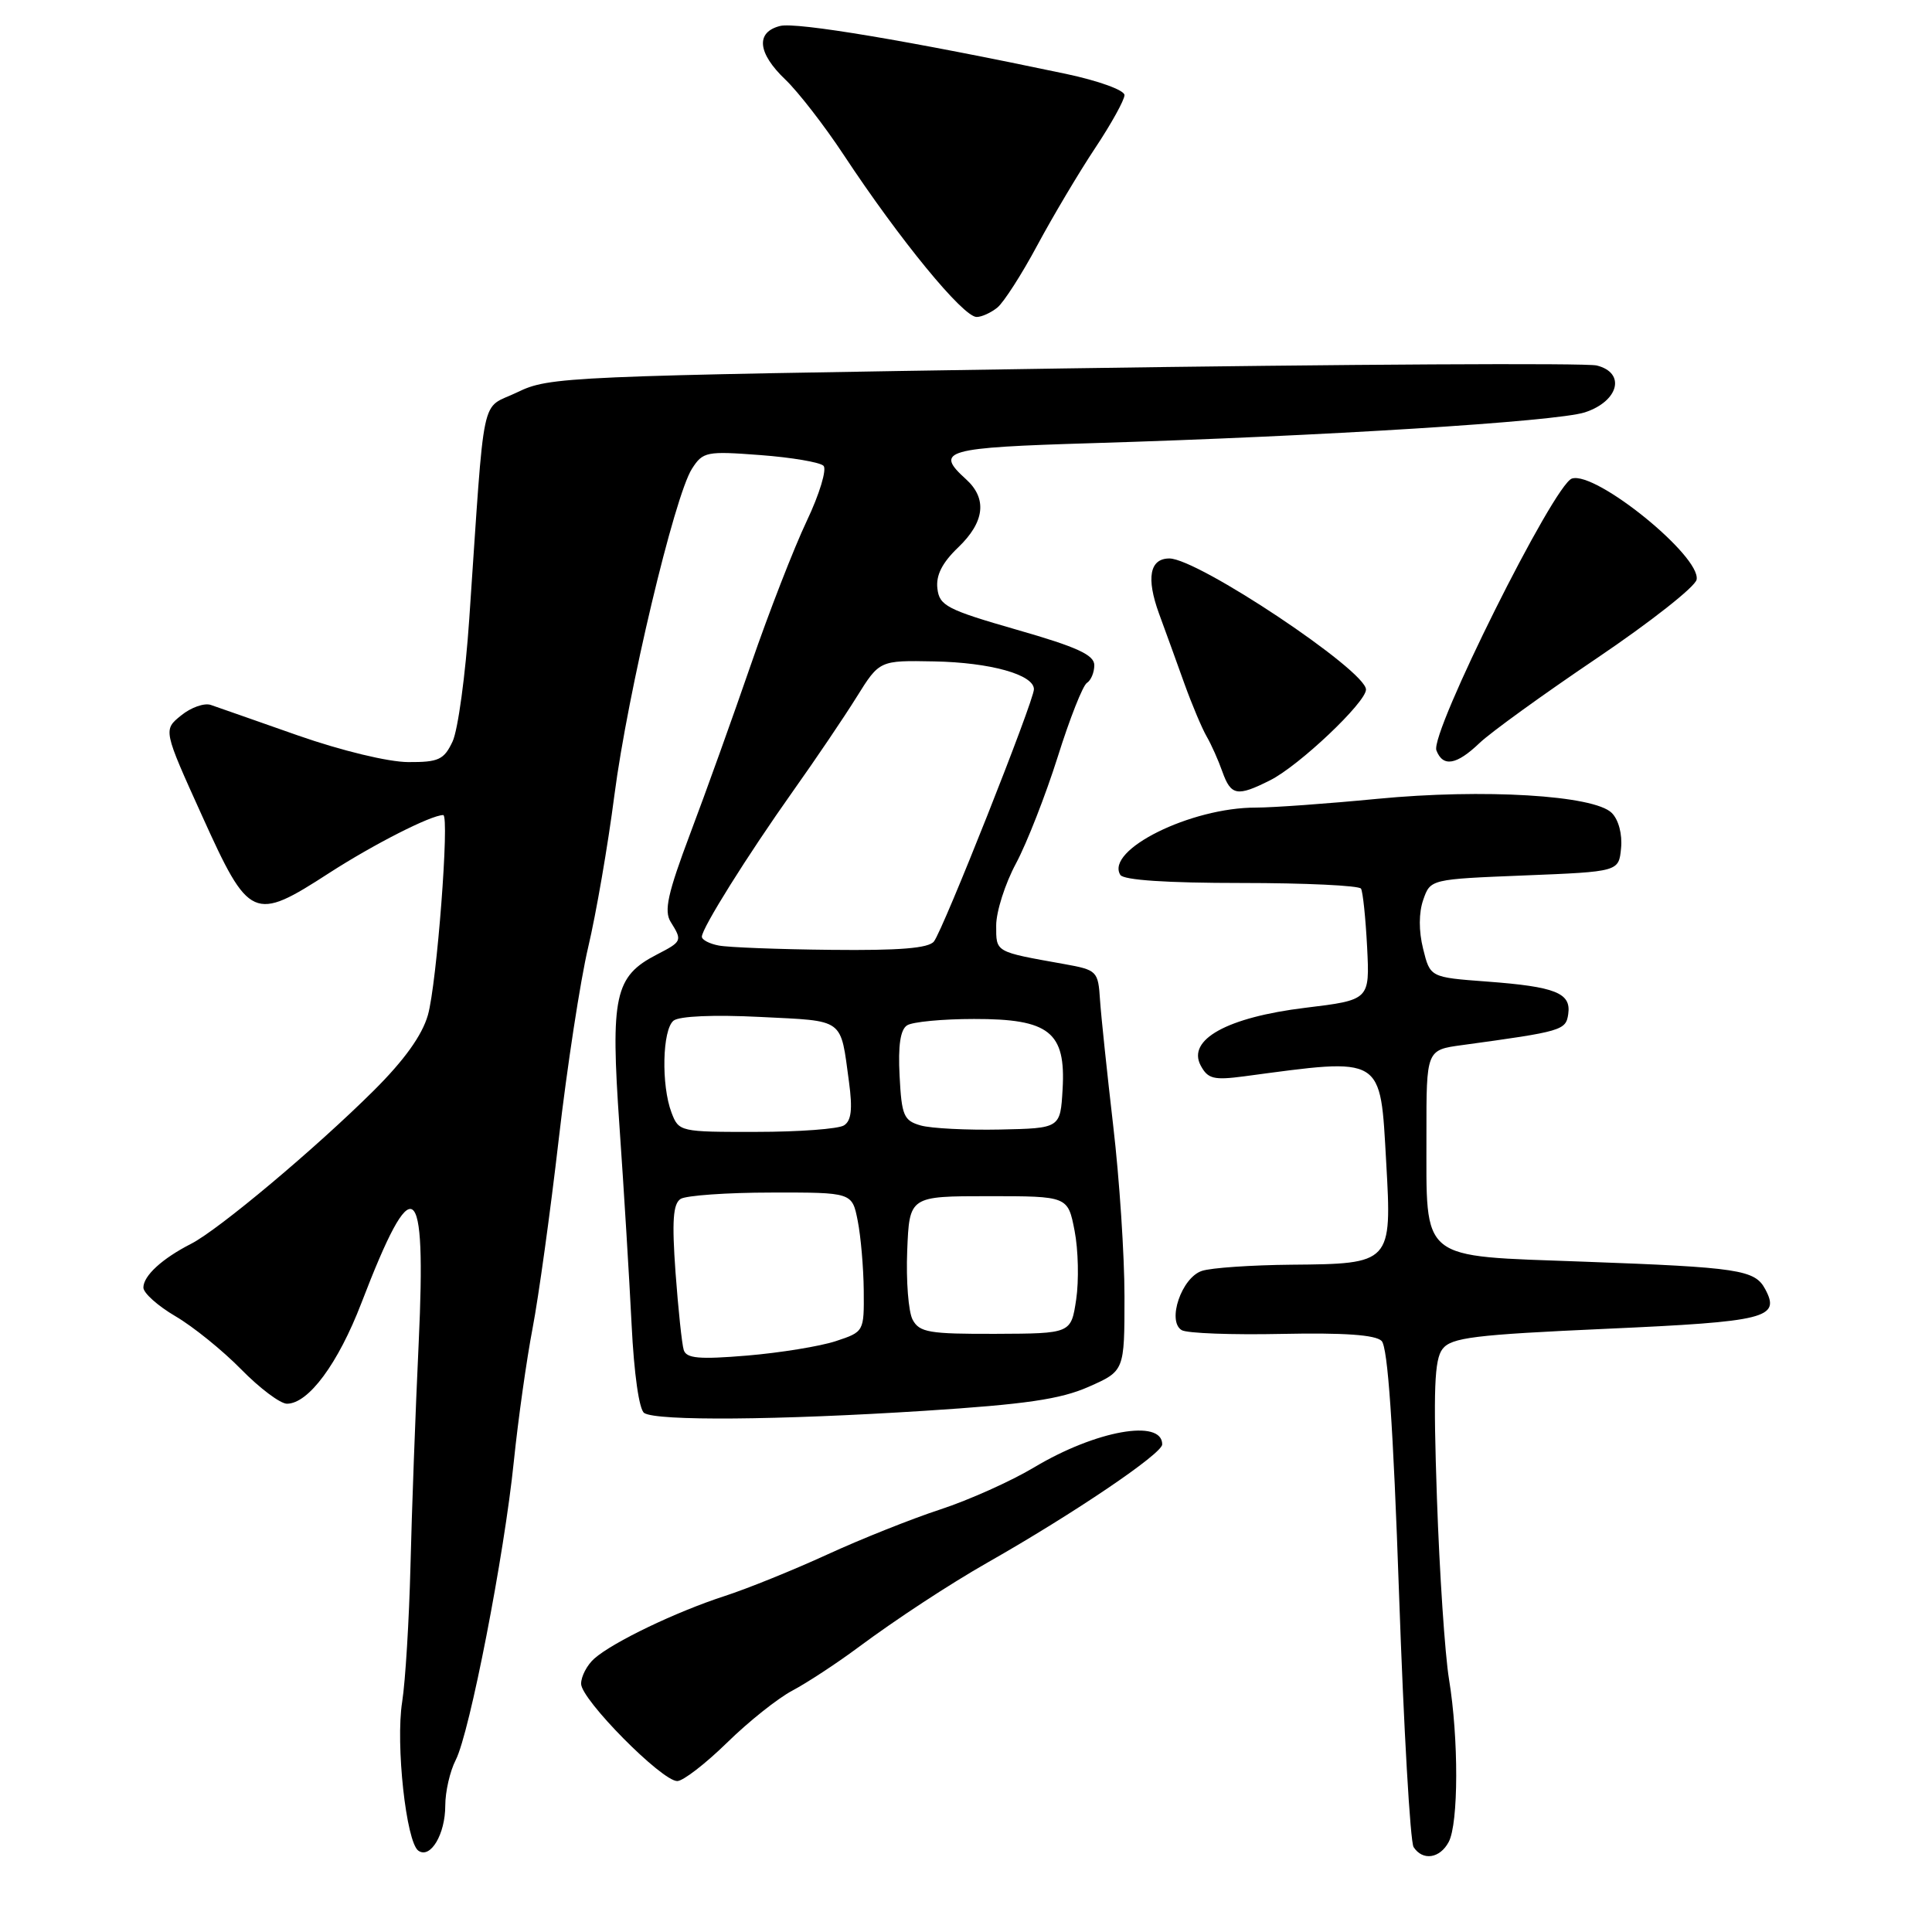 <?xml version="1.0" encoding="UTF-8" standalone="no"?>
<!DOCTYPE svg PUBLIC "-//W3C//DTD SVG 1.1//EN" "http://www.w3.org/Graphics/SVG/1.1/DTD/svg11.dtd" >
<svg xmlns="http://www.w3.org/2000/svg" xmlns:xlink="http://www.w3.org/1999/xlink" version="1.1" viewBox="0 0 256 256">
 <g >
 <path fill="currentColor"
d=" M 59.00 239.26 C 59.00 237.41 59.62 234.69 60.39 233.20 C 62.24 229.58 66.81 206.14 68.09 193.60 C 68.66 188.05 69.78 180.12 70.57 176.00 C 71.36 171.88 72.92 160.62 74.03 151.00 C 75.14 141.38 76.90 129.90 77.94 125.50 C 78.98 121.10 80.55 112.04 81.41 105.37 C 83.18 91.75 89.36 65.75 91.69 62.11 C 93.14 59.85 93.61 59.76 100.75 60.30 C 104.88 60.61 108.65 61.25 109.12 61.72 C 109.58 62.18 108.59 65.48 106.90 69.03 C 105.21 72.59 101.89 81.12 99.52 88.00 C 97.15 94.88 93.53 104.97 91.47 110.42 C 88.47 118.39 87.96 120.70 88.87 122.16 C 90.43 124.66 90.39 124.75 87.02 126.49 C 81.44 129.37 80.88 131.98 82.08 149.19 C 82.67 157.61 83.39 169.45 83.69 175.50 C 84.01 182.04 84.69 186.80 85.36 187.23 C 87.03 188.31 103.08 188.18 122.50 186.94 C 135.90 186.08 140.51 185.41 144.25 183.76 C 149.00 181.66 149.00 181.66 149.00 171.79 C 149.00 166.36 148.33 156.20 147.51 149.21 C 146.70 142.22 145.91 134.71 145.76 132.53 C 145.51 128.66 145.38 128.53 141.00 127.74 C 131.77 126.09 132.00 126.22 132.00 122.63 C 132.00 120.80 133.18 117.09 134.63 114.40 C 136.07 111.70 138.55 105.36 140.15 100.30 C 141.74 95.23 143.48 90.82 144.02 90.49 C 144.56 90.15 145.00 89.10 145.00 88.14 C 145.00 86.78 142.71 85.73 134.75 83.45 C 125.47 80.78 124.47 80.26 124.21 77.98 C 124.00 76.23 124.84 74.57 126.96 72.54 C 130.48 69.17 130.84 66.07 128.00 63.50 C 123.79 59.69 125.13 59.31 144.75 58.72 C 175.22 57.80 206.24 55.86 210.00 54.64 C 214.50 53.17 215.46 49.40 211.58 48.43 C 210.18 48.08 178.41 48.26 140.98 48.82 C 74.76 49.83 72.81 49.91 68.54 51.98 C 63.58 54.38 64.30 50.99 62.18 82.00 C 61.68 89.42 60.68 96.74 59.97 98.25 C 58.83 100.67 58.12 101.00 54.09 100.98 C 51.45 100.97 45.25 99.47 39.50 97.46 C 34.00 95.53 28.80 93.70 27.94 93.41 C 27.09 93.11 25.31 93.73 24.00 94.80 C 21.62 96.72 21.62 96.72 26.78 108.11 C 33.02 121.91 33.59 122.17 43.63 115.67 C 49.54 111.86 57.12 108.00 58.73 108.00 C 59.59 108.00 57.88 130.36 56.70 134.50 C 55.93 137.19 53.58 140.47 49.53 144.50 C 41.83 152.16 28.97 162.95 25.32 164.81 C 21.48 166.77 19.00 169.05 19.00 170.61 C 19.00 171.33 20.91 173.04 23.25 174.41 C 25.59 175.78 29.51 178.95 31.96 181.45 C 34.41 183.95 37.14 186.00 38.02 186.00 C 40.87 186.00 44.80 180.69 47.89 172.65 C 54.78 154.70 56.51 155.89 55.48 177.89 C 55.05 187.02 54.56 200.35 54.39 207.50 C 54.21 214.65 53.72 222.75 53.29 225.50 C 52.40 231.12 53.82 244.11 55.44 245.23 C 57.04 246.34 59.00 243.05 59.00 239.26 Z  M 191.96 244.07 C 193.27 241.62 193.29 230.34 192.00 222.50 C 191.46 219.20 190.74 208.40 190.40 198.50 C 189.91 184.15 190.06 180.14 191.14 178.75 C 192.31 177.23 195.32 176.86 212.89 176.07 C 234.07 175.12 235.95 174.65 233.90 170.82 C 232.53 168.25 230.41 167.93 209.91 167.18 C 187.81 166.36 189.04 167.35 189.01 150.31 C 189.00 139.12 189.00 139.12 193.75 138.48 C 207.00 136.67 207.49 136.53 207.80 134.36 C 208.20 131.57 206.12 130.74 197.00 130.06 C 189.50 129.50 189.50 129.50 188.57 125.72 C 187.98 123.36 187.99 120.93 188.59 119.22 C 189.54 116.50 189.54 116.50 202.02 116.00 C 214.50 115.50 214.50 115.50 214.80 112.38 C 214.98 110.54 214.47 108.62 213.57 107.72 C 211.23 105.37 196.55 104.49 182.50 105.85 C 175.90 106.49 168.67 107.01 166.43 107.01 C 157.79 106.99 146.42 112.63 148.45 115.93 C 148.88 116.62 154.62 117.00 164.50 117.00 C 172.96 117.00 180.09 117.34 180.34 117.75 C 180.59 118.16 180.95 121.65 181.15 125.50 C 181.50 132.50 181.50 132.50 172.94 133.54 C 162.61 134.80 157.26 137.76 159.10 141.19 C 160.05 142.96 160.82 143.15 164.85 142.62 C 183.48 140.13 182.87 139.77 183.68 154.03 C 184.44 167.40 184.37 167.47 171.10 167.58 C 165.82 167.63 160.49 167.99 159.26 168.40 C 156.57 169.28 154.60 175.06 156.58 176.25 C 157.27 176.67 163.25 176.89 169.86 176.75 C 178.06 176.58 182.26 176.87 183.07 177.68 C 183.89 178.49 184.61 188.95 185.38 211.18 C 186.00 228.96 186.86 244.06 187.31 244.75 C 188.51 246.60 190.79 246.27 191.96 244.07 Z  M 96.32 230.93 C 99.17 228.13 103.08 225.02 105.00 224.01 C 106.92 222.99 110.82 220.44 113.66 218.33 C 118.73 214.56 125.79 209.93 130.90 207.02 C 142.28 200.55 154.00 192.62 154.00 191.39 C 154.00 187.97 145.21 189.54 137.05 194.42 C 134.00 196.25 128.40 198.76 124.62 200.00 C 120.83 201.24 114.08 203.93 109.62 205.98 C 105.15 208.03 99.03 210.51 96.00 211.49 C 89.57 213.58 81.25 217.57 78.75 219.77 C 77.79 220.62 77.00 222.12 77.00 223.11 C 77.00 225.20 87.68 236.00 89.74 236.00 C 90.51 236.00 93.46 233.72 96.32 230.93 Z  M 168.30 103.39 C 172.13 101.47 181.00 93.07 181.00 91.37 C 181.00 88.85 158.73 74.00 154.95 74.00 C 152.34 74.00 151.86 76.58 153.57 81.29 C 154.42 83.60 155.94 87.79 156.94 90.59 C 157.95 93.39 159.28 96.54 159.89 97.59 C 160.50 98.64 161.44 100.74 161.97 102.25 C 163.11 105.44 163.93 105.59 168.30 103.39 Z  M 196.04 98.46 C 197.50 97.06 204.50 92.00 211.60 87.21 C 218.69 82.42 224.64 77.74 224.81 76.80 C 225.39 73.70 211.45 62.40 208.29 63.41 C 205.90 64.17 189.46 97.14 190.33 99.43 C 191.20 101.68 193.00 101.37 196.04 98.46 Z  M 132.16 40.75 C 133.00 40.06 135.39 36.35 137.45 32.50 C 139.52 28.65 142.96 22.86 145.10 19.64 C 147.25 16.41 149.00 13.24 149.00 12.60 C 149.00 11.95 145.58 10.71 141.25 9.79 C 120.52 5.42 105.52 2.90 103.37 3.44 C 100.10 4.26 100.37 7.03 104.08 10.56 C 105.77 12.18 109.24 16.65 111.78 20.50 C 119.23 31.79 127.61 42.00 129.41 42.00 C 130.08 42.00 131.31 41.44 132.16 40.75 Z  M 90.60 178.89 C 90.36 178.13 89.87 173.49 89.51 168.60 C 89.02 161.78 89.18 159.50 90.19 158.86 C 90.91 158.41 96.32 158.02 102.20 158.02 C 112.91 158.00 112.91 158.00 113.65 161.75 C 114.06 163.81 114.42 167.97 114.45 170.98 C 114.50 176.45 114.49 176.47 110.74 177.71 C 108.67 178.39 103.40 179.25 99.01 179.62 C 92.65 180.15 90.96 180.00 90.60 178.89 Z  M 120.93 174.87 C 120.37 173.83 120.05 169.71 120.21 165.73 C 120.50 158.50 120.50 158.50 131.00 158.50 C 141.50 158.50 141.50 158.50 142.39 163.09 C 142.88 165.61 142.97 169.71 142.60 172.19 C 141.92 176.70 141.92 176.70 131.94 176.74 C 123.12 176.77 121.83 176.55 120.93 174.87 Z  M 88.98 147.43 C 87.60 143.81 87.76 136.43 89.25 135.24 C 90.00 134.64 94.58 134.44 100.72 134.75 C 112.04 135.32 111.33 134.79 112.50 143.39 C 112.98 146.96 112.81 148.51 111.83 149.12 C 111.10 149.59 105.88 149.98 100.23 149.98 C 90.11 150.00 89.94 149.96 88.98 147.43 Z  M 122.00 149.13 C 119.75 148.49 119.47 147.83 119.20 142.55 C 118.99 138.54 119.30 136.42 120.20 135.86 C 120.91 135.40 124.90 135.02 129.06 135.02 C 139.04 135.00 141.24 136.74 140.80 144.33 C 140.50 149.50 140.50 149.50 132.50 149.67 C 128.10 149.76 123.38 149.52 122.00 149.13 Z  M 95.25 125.29 C 94.01 125.06 93.00 124.53 93.00 124.12 C 93.00 122.99 99.03 113.36 105.07 104.84 C 108.06 100.63 111.86 95.01 113.52 92.34 C 116.54 87.50 116.54 87.50 123.79 87.64 C 131.21 87.78 137.00 89.39 137.00 91.33 C 137.00 92.86 124.96 123.24 123.75 124.75 C 123.04 125.65 119.17 125.96 110.13 125.86 C 103.18 125.79 96.49 125.53 95.25 125.29 Z "/>
</g>
</svg>